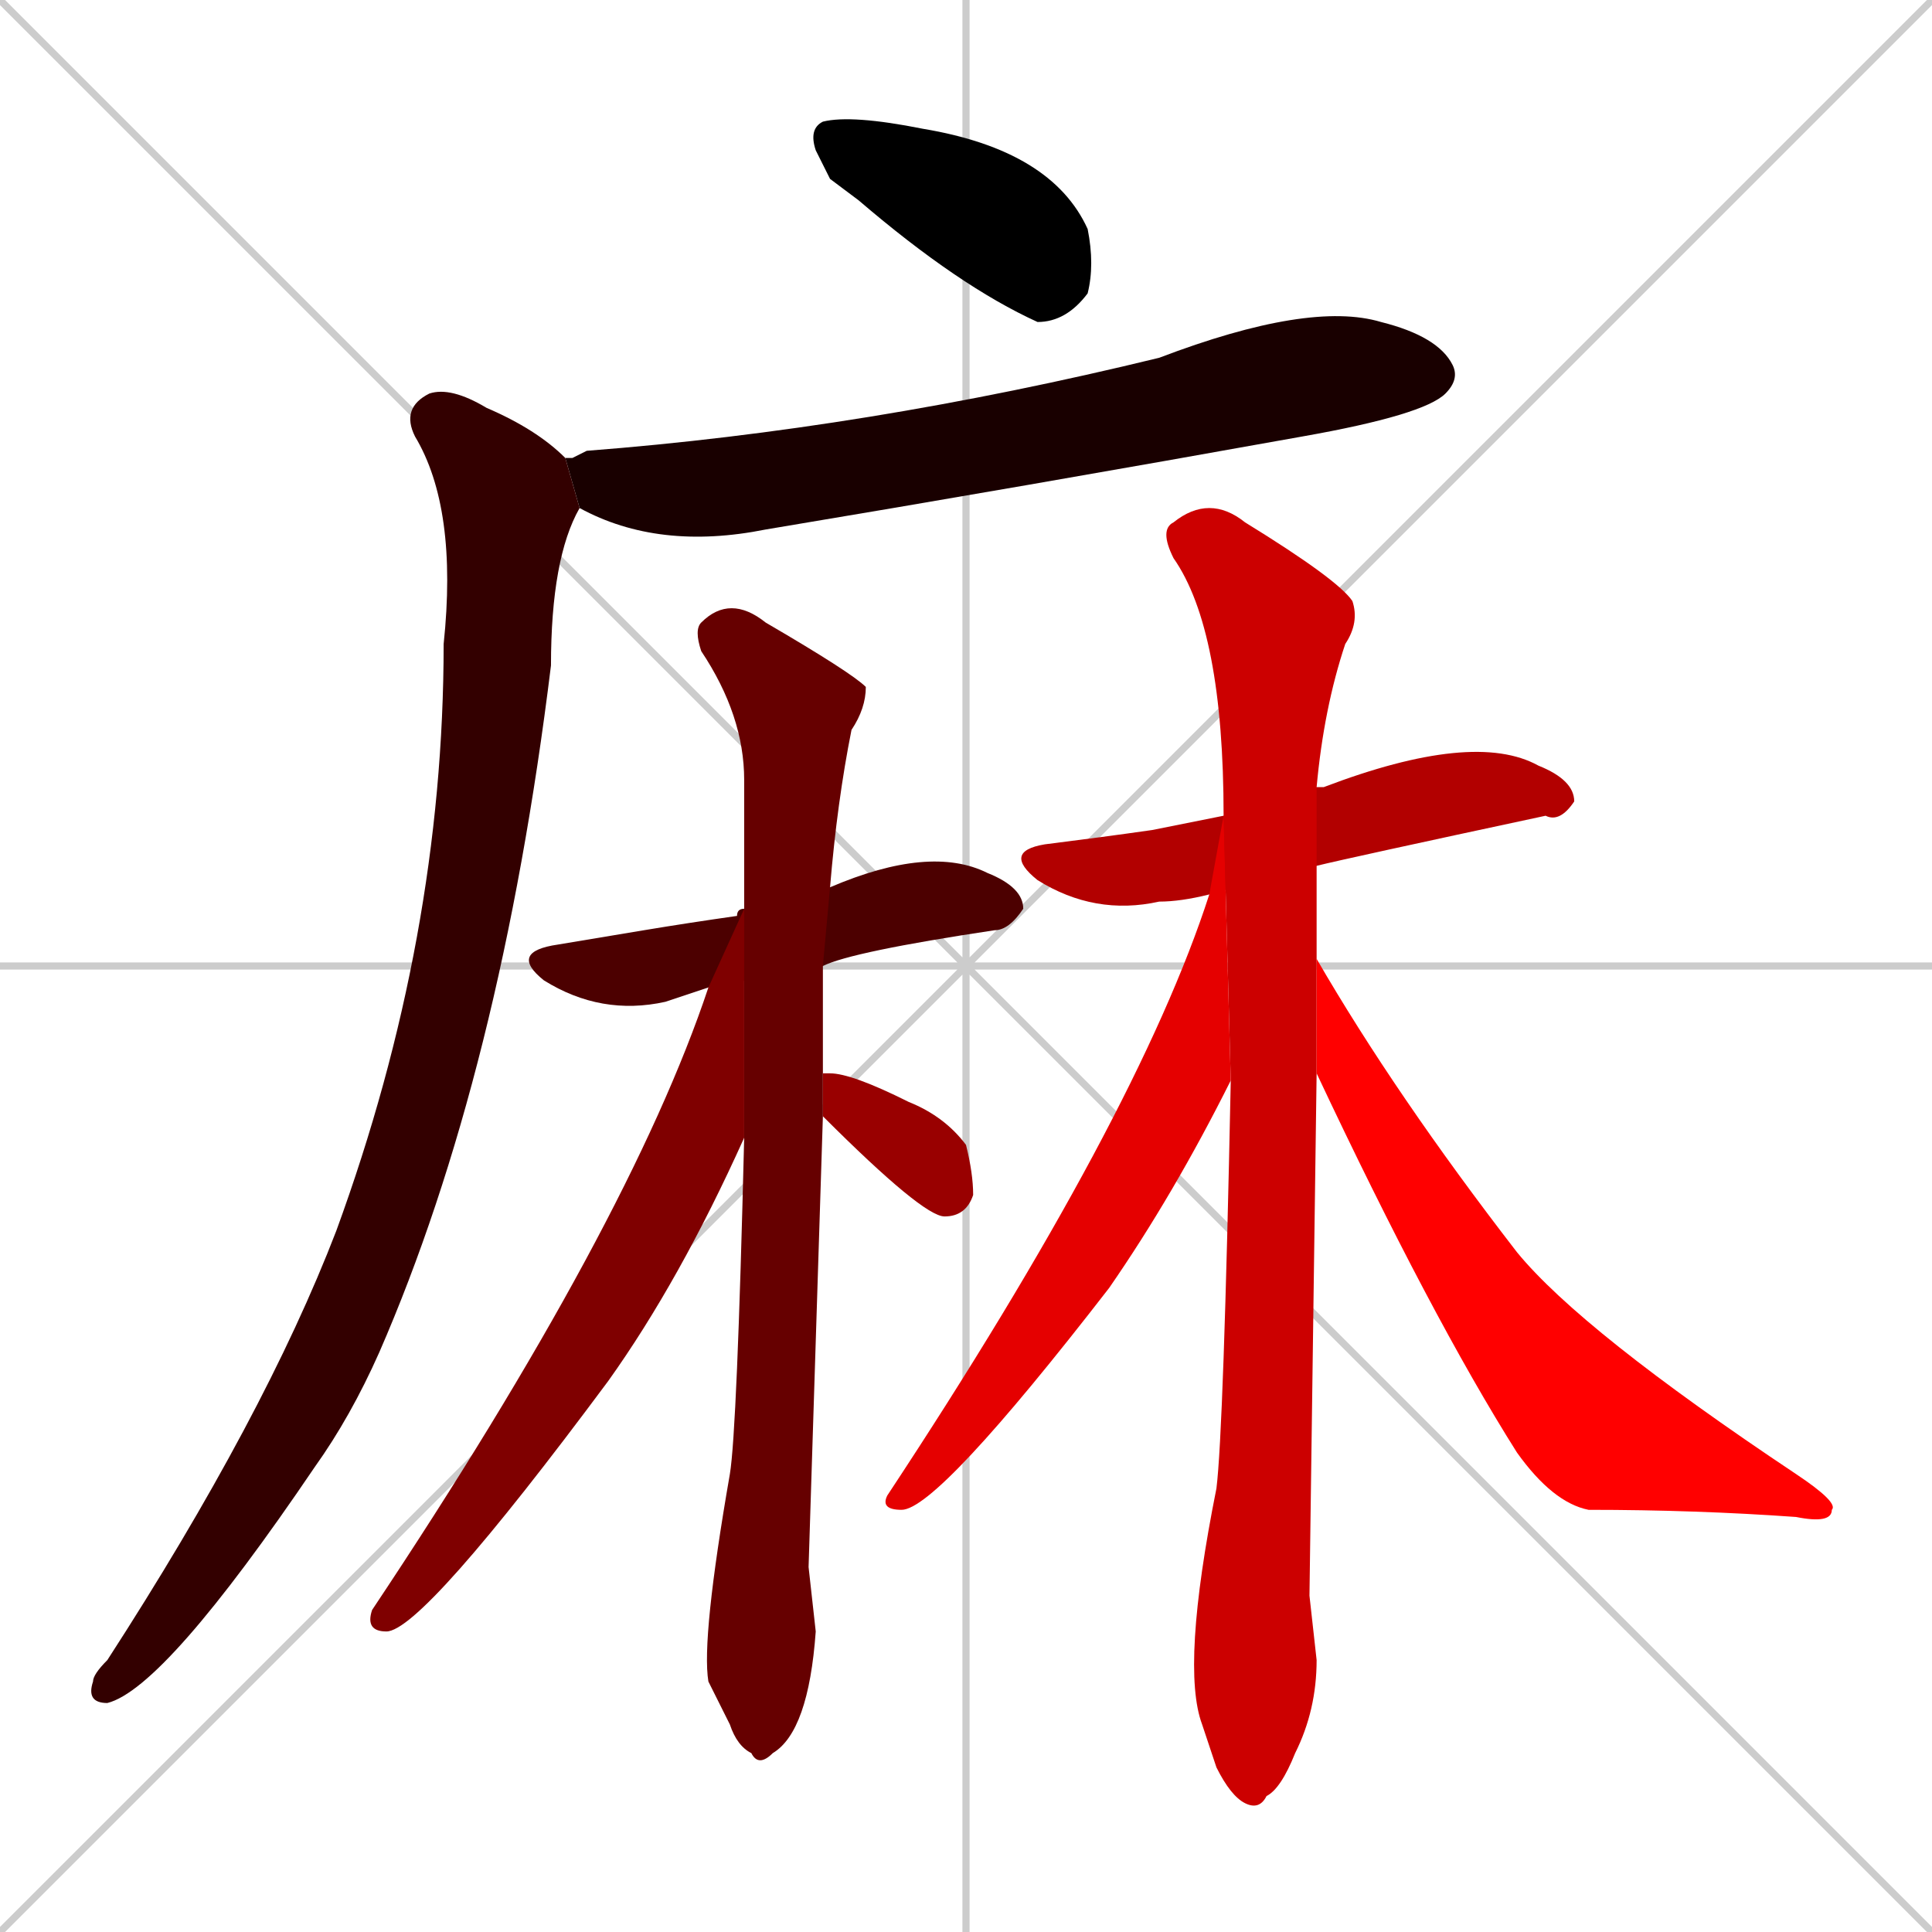 <svg xmlns="http://www.w3.org/2000/svg" xmlns:xlink="http://www.w3.org/1999/xlink" width="270" height="270"><path d="M 0 0 L 270 270 M 270 0 L 0 270 M 135 0 L 135 270 M 0 135 L 270 135" stroke="#CCCCCC" /><path d="M 116 25 L 114 21 Q 113 18 115 17 Q 119 16 129 18 Q 147 21 152 32 Q 153 37 152 41 Q 149 45 145 45 Q 134 40 120 28" fill="#000000" /><path d="M 80 64 L 82 63 Q 121 60 162 50 Q 183 42 193 45 Q 201 47 203 51 Q 204 53 202 55 Q 199 58 182 61 Q 143 68 107 74 Q 92 77 81 71 L 79 64" fill="#190000" /><path d="M 81 71 Q 77 78 77 93 Q 70 150 53 189 Q 49 198 44 205 Q 23 236 15 238 Q 12 238 13 235 Q 13 234 15 232 Q 37 198 47 172 Q 62 131 62 90 Q 64 71 58 61 Q 56 57 60 55 Q 63 54 68 57 Q 75 60 79 64" fill="#330000" /><path d="M 99 138 Q 96 139 93 140 Q 84 142 76 137 Q 71 133 78 132 Q 84 131 90 130 Q 96 129 103 128 Q 103 127 104 127 L 116 124 Q 130 118 138 122 Q 143 124 143 127 Q 141 130 139 130 Q 119 133 115 135" fill="#4c0000" /><path d="M 113 219 L 114 228 Q 113 242 108 245 Q 106 247 105 245 Q 103 244 102 241 Q 100 237 99 235 Q 98 229 102 206 Q 103 200 104 159 L 104 127 Q 104 117 104 109 Q 104 100 98 91 Q 97 88 98 87 Q 102 83 107 87 Q 119 94 121 96 Q 121 99 119 102 Q 117 112 116 124 L 115 135 Q 115 142 115 150 L 115 156" fill="#660000" /><path d="M 104 159 Q 95 179 85 193 Q 59 228 54 228 Q 51 228 52 225 Q 88 171 99 138 L 104 127 L 104 127 Q 104 127 104 127" fill="#7f0000" /><path d="M 115 150 Q 115 150 116 150 Q 119 150 127 154 Q 132 156 135 160 Q 136 164 136 167 Q 135 170 132 170 Q 129 170 115 156" fill="#990000" /><path d="M 169 125 Q 165 126 162 126 Q 153 128 145 123 Q 140 119 146 118 Q 154 117 161 116 Q 166 115 171 114 L 184 110 Q 185 110 185 110 Q 206 102 215 107 Q 220 109 220 112 Q 218 115 216 114 Q 188 120 184 121" fill="#b20000" /><path d="M 183 223 L 184 232 Q 184 239 181 245 Q 179 250 177 251 Q 176 253 174 252 Q 172 251 170 247 Q 169 244 168 241 Q 165 233 170 208 Q 171 200 172 151 L 171 114 Q 171 88 164 78 Q 162 74 164 73 Q 169 69 174 73 Q 187 81 189 84 Q 190 87 188 90 Q 185 99 184 110 L 184 121 Q 184 127 184 134 L 184 150" fill="#cc0000" /><path d="M 172 151 Q 164 167 155 180 Q 131 211 126 211 Q 123 211 124 209 Q 159 156 169 125 L 171 114" fill="#e50000" /><path d="M 184 134 Q 195 153 212 175 Q 221 186 251 206 Q 257 210 256 211 Q 256 213 251 212 Q 237 211 222 211 Q 217 210 212 203 Q 200 184 184 150" fill="#ff0000" /></svg>